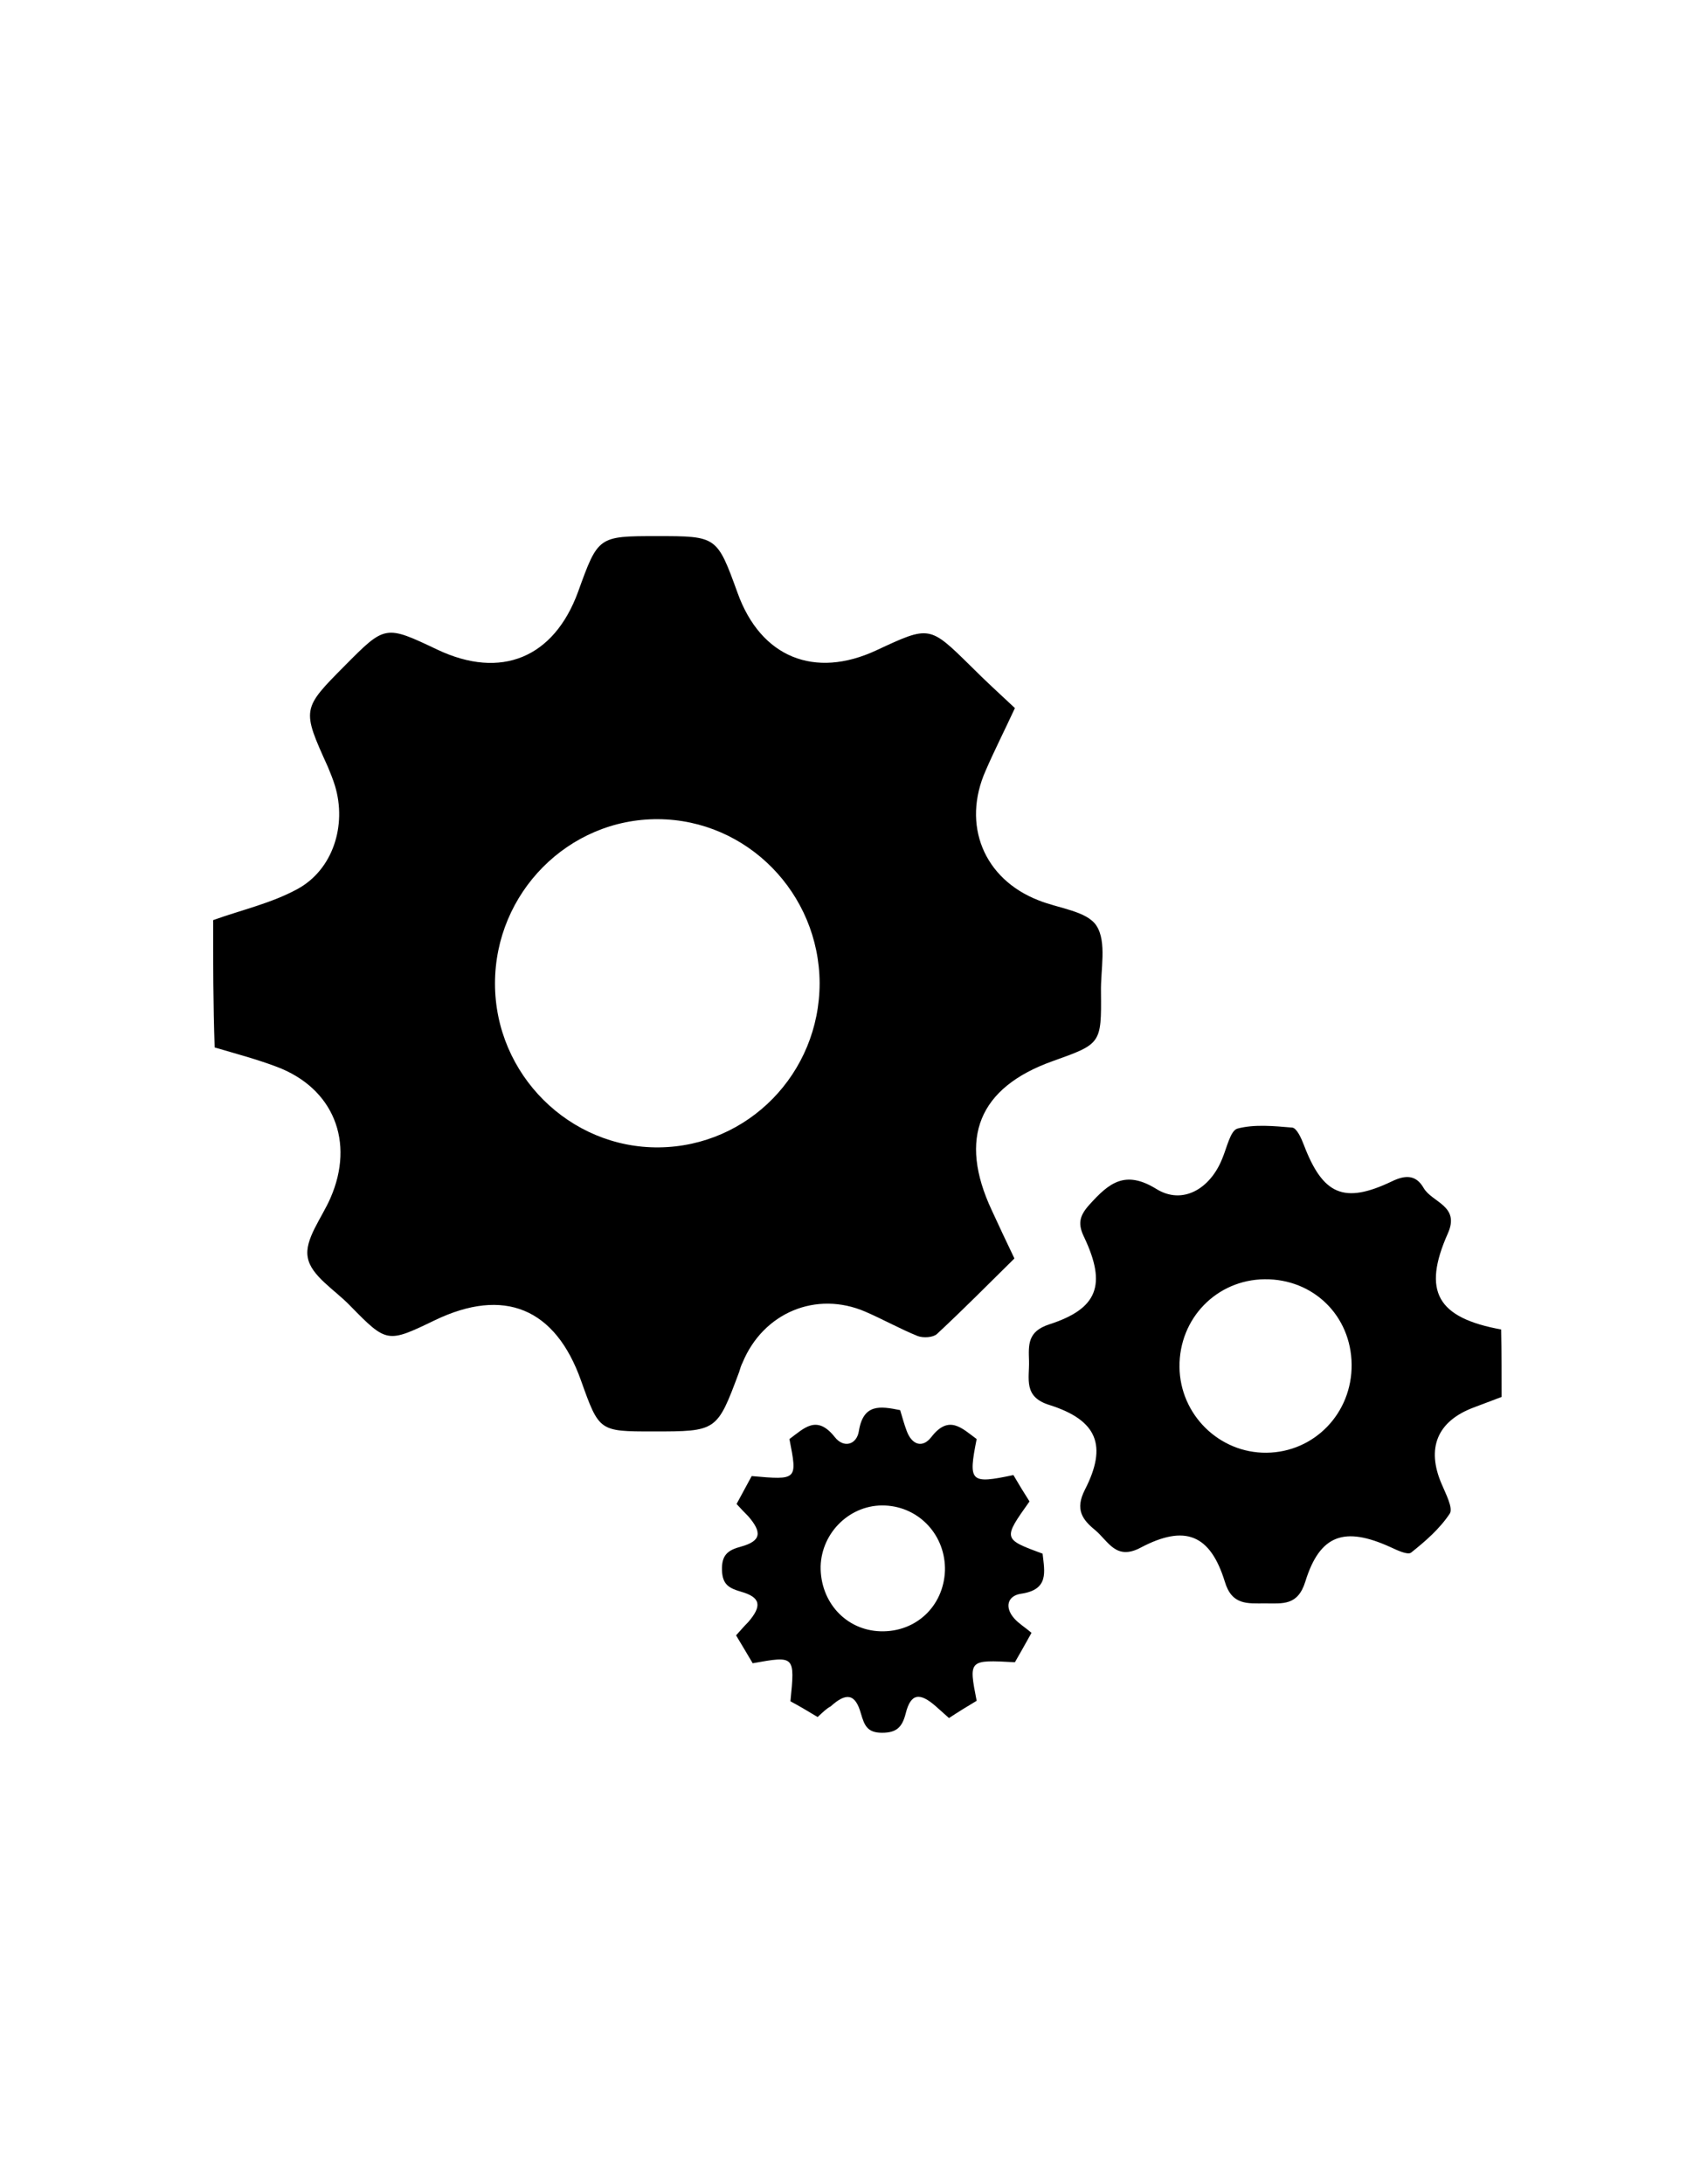 <?xml version="1.0" encoding="UTF-8" standalone="no"?>
<!-- Generator: Adobe Illustrator 19.0.0, SVG Export Plug-In . SVG Version: 6.00 Build 0)  -->

<svg
   xmlns:dc="http://purl.org/dc/elements/1.1/"
   xmlns:cc="http://creativecommons.org/ns#"
   xmlns:rdf="http://www.w3.org/1999/02/22-rdf-syntax-ns#"
   xmlns:svg="http://www.w3.org/2000/svg"
   xmlns="http://www.w3.org/2000/svg"
   xmlns:sodipodi="http://sodipodi.sourceforge.net/DTD/sodipodi-0.dtd"
   xmlns:inkscape="http://www.inkscape.org/namespaces/inkscape"
   version="1.1"
   id="Layer_1"
   x="0px"
   y="0px"
   viewBox="0 0 612 792"
   style="enable-background:new 0 0 612 792;"
   xml:space="preserve"
   inkscape:version="0.91 r13725"
   sodipodi:docname="process.svg"><defs
     id="defs11" /><sodipodi:namedview
     pagecolor="#ffffff"
     bordercolor="#666666"
     borderopacity="1"
     objecttolerance="10"
     gridtolerance="10"
     guidetolerance="10"
     inkscape:pageopacity="0"
     inkscape:pageshadow="2"
     inkscape:window-width="640"
     inkscape:window-height="480"
     id="namedview9"
     showgrid="false"
     inkscape:zoom="0.2979798"
     inkscape:cx="306"
     inkscape:cy="396"
     inkscape:window-x="2532"
     inkscape:window-y="279"
     inkscape:window-maximized="0"
     inkscape:current-layer="Layer_1" /><path
     d="m 77.322,333.64 c 10.225,-3.679 20.998,-6.07 30.492,-11.22 12.964,-6.989 18.076,-23.176 13.694,-37.523 -0.73,-2.391 -1.643,-4.598 -2.556,-6.806 -9.495,-20.968 -9.495,-20.968 6.208,-36.787 14.607,-14.715 14.607,-14.715 33.596,-5.702 23.006,10.852 42.178,2.943 50.942,-20.968 7.303,-20.233 7.303,-20.233 28.666,-20.233 21.728,0 21.728,0 29.214,20.601 8.399,23.36 27.936,31.269 50.394,20.785 19.354,-9.013 19.172,-9.013 34.326,5.886 5.112,5.15 10.59,10.116 15.885,15.083 -3.834,8.277 -7.486,15.45 -10.59,22.624 -8.764,19.681 -0.73,39.362 19.172,47.087 7.304,2.943 17.528,3.863 20.998,9.197 3.834,5.886 1.461,16.002 1.643,24.095 0.183,18.761 0,18.761 -17.528,25.015 -26.84,9.565 -34.326,27.958 -22.093,54.077 2.556,5.518 5.112,11.036 8.216,17.474 -9.312,9.197 -18.624,18.577 -28.118,27.406 -1.461,1.288 -4.93,1.471 -6.938,0.736 -6.391,-2.575 -12.599,-6.07 -18.989,-8.829 -17.894,-7.725 -37.065,0.368 -44.551,18.393 -0.548,1.104 -0.913,2.207 -1.278,3.495 -8.034,21.52 -8.034,21.52 -31.222,21.52 -19.537,0 -19.537,0 -26.11,-18.393 -9.312,-26.303 -27.936,-34.028 -53.133,-21.888 -17.163,8.277 -17.346,8.277 -30.675,-5.334 -5.478,-5.702 -14.242,-10.852 -15.337,-17.474 -1.278,-6.438 5.112,-14.347 8.216,-21.52 8.947,-20.417 1.096,-39.914 -19.537,-47.639 -7.303,-2.759 -14.972,-4.782 -22.458,-6.989 -0.548,-15.45 -0.548,-30.901 -0.548,-46.167 z m 220.018,22.808 c -0.183,-32.556 -26.293,-59.227 -58.611,-59.411 -32.501,-0.184 -59.158,26.67 -59.158,59.595 0,32.924 27.023,59.779 59.523,59.411 32.318,-0.368 58.245,-26.854 58.245,-59.595 z"
     id="path3"
     inkscape:connector-curvature="0" /><path
     d="m 544.746,506.537 c -3.469,1.288 -6.756,2.575 -10.225,3.863 -13.146,4.966 -17.163,14.715 -11.503,27.774 1.461,3.495 4.199,8.645 2.921,10.668 -3.652,5.518 -8.947,10.116 -14.059,14.163 -1.278,0.92 -5.112,-0.92 -7.486,-2.023 -16.615,-7.541 -25.562,-4.598 -30.857,12.507 -2.739,8.829 -8.216,7.909 -14.607,7.909 -6.391,0 -12.051,0.736 -14.607,-7.909 -5.295,-17.106 -14.424,-20.785 -30.492,-12.324 -8.947,4.782 -11.686,-2.207 -16.433,-6.254 -4.747,-3.863 -7.486,-7.541 -3.834,-14.715 8.216,-16.002 4.565,-25.199 -12.781,-30.717 -9.677,-2.943 -7.304,-9.565 -7.486,-16.002 -0.183,-5.886 -0.548,-10.668 7.304,-13.243 17.711,-5.702 20.815,-14.347 12.781,-31.453 -2.374,-4.782 -2.008,-7.725 1.826,-11.956 7.121,-7.909 12.964,-12.691 24.284,-5.702 9.495,5.886 19.537,0 23.919,-11.036 1.643,-3.863 2.921,-10.116 5.478,-10.852 6.208,-1.655 13.329,-0.92 19.902,-0.368 1.643,0.184 3.287,3.863 4.199,6.254 6.938,18.209 14.607,21.52 31.953,13.243 4.93,-2.391 8.764,-2.391 11.503,2.391 3.104,5.334 13.329,6.438 8.764,16.554 -9.312,20.968 -3.834,30.533 19.354,34.763 0.183,8.461 0.183,16.554 0.183,24.463 z M 490.335,494.766 c -0.183,-17.658 -13.877,-31.085 -31.588,-30.901 -17.346,0.184 -31.04,14.163 -30.857,31.821 0.183,17.29 14.424,31.269 31.588,31.085 17.346,-0.184 31.04,-14.347 30.857,-32.005 z"
     id="path5"
     inkscape:connector-curvature="0" /><path
     d="m 296.61,622.6 c -3.652,-2.207 -6.756,-4.047 -9.86,-5.702 1.643,-16.554 1.643,-16.554 -13.694,-13.795 -1.826,-3.127 -3.834,-6.438 -6.025,-10.116 1.643,-1.839 2.921,-3.311 4.382,-4.782 5.112,-5.886 4.565,-9.013 -2.556,-11.036 -4.382,-1.288 -6.756,-2.575 -6.938,-7.725 -0.183,-5.518 2.008,-7.357 6.938,-8.645 7.303,-2.023 7.669,-5.15 2.556,-11.036 -1.278,-1.288 -2.556,-2.575 -4.2,-4.414 1.826,-3.311 3.652,-6.806 5.478,-10.116 16.615,1.471 16.615,1.471 13.694,-13.427 5.295,-3.863 9.86,-9.013 16.433,-0.736 3.287,4.23 8.034,2.759 8.764,-2.207 1.643,-9.932 7.669,-9.013 14.972,-7.541 0.73,2.391 1.461,5.15 2.374,7.541 1.826,4.966 5.66,6.438 8.947,2.207 6.391,-8.277 11.138,-3.127 16.433,0.736 -3.104,15.634 -2.374,16.37 13.329,13.059 1.826,3.127 3.834,6.438 5.843,9.565 -9.677,13.611 -9.677,13.611 4.747,18.945 0.73,6.622 2.374,13.059 -7.851,14.531 -4.93,0.736 -6.025,4.966 -2.374,9.013 1.643,1.839 3.834,3.127 6.208,5.15 -2.374,4.23 -4.2,7.541 -6.025,10.668 -16.798,-0.92 -16.798,-0.92 -13.877,13.979 -3.104,1.839 -6.391,3.863 -10.042,6.254 -1.643,-1.471 -3.287,-2.943 -4.747,-4.23 -5.843,-5.15 -9.129,-4.782 -10.955,2.575 -1.278,4.966 -3.287,6.989 -8.582,6.989 -5.295,0 -6.391,-2.575 -7.669,-6.989 -2.008,-7.173 -5.295,-7.725 -10.955,-2.575 -1.461,0.736 -2.739,2.023 -4.747,3.863 z m 22.823,-31.085 c 12.781,0.368 22.823,-9.013 23.371,-21.888 0.365,-12.691 -9.129,-23.176 -21.728,-23.727 -12.416,-0.552 -23.006,9.565 -23.371,22.072 -0.183,12.875 9.129,23.176 21.728,23.544 z"
     id="path7"
     inkscape:connector-curvature="0" /></svg>
